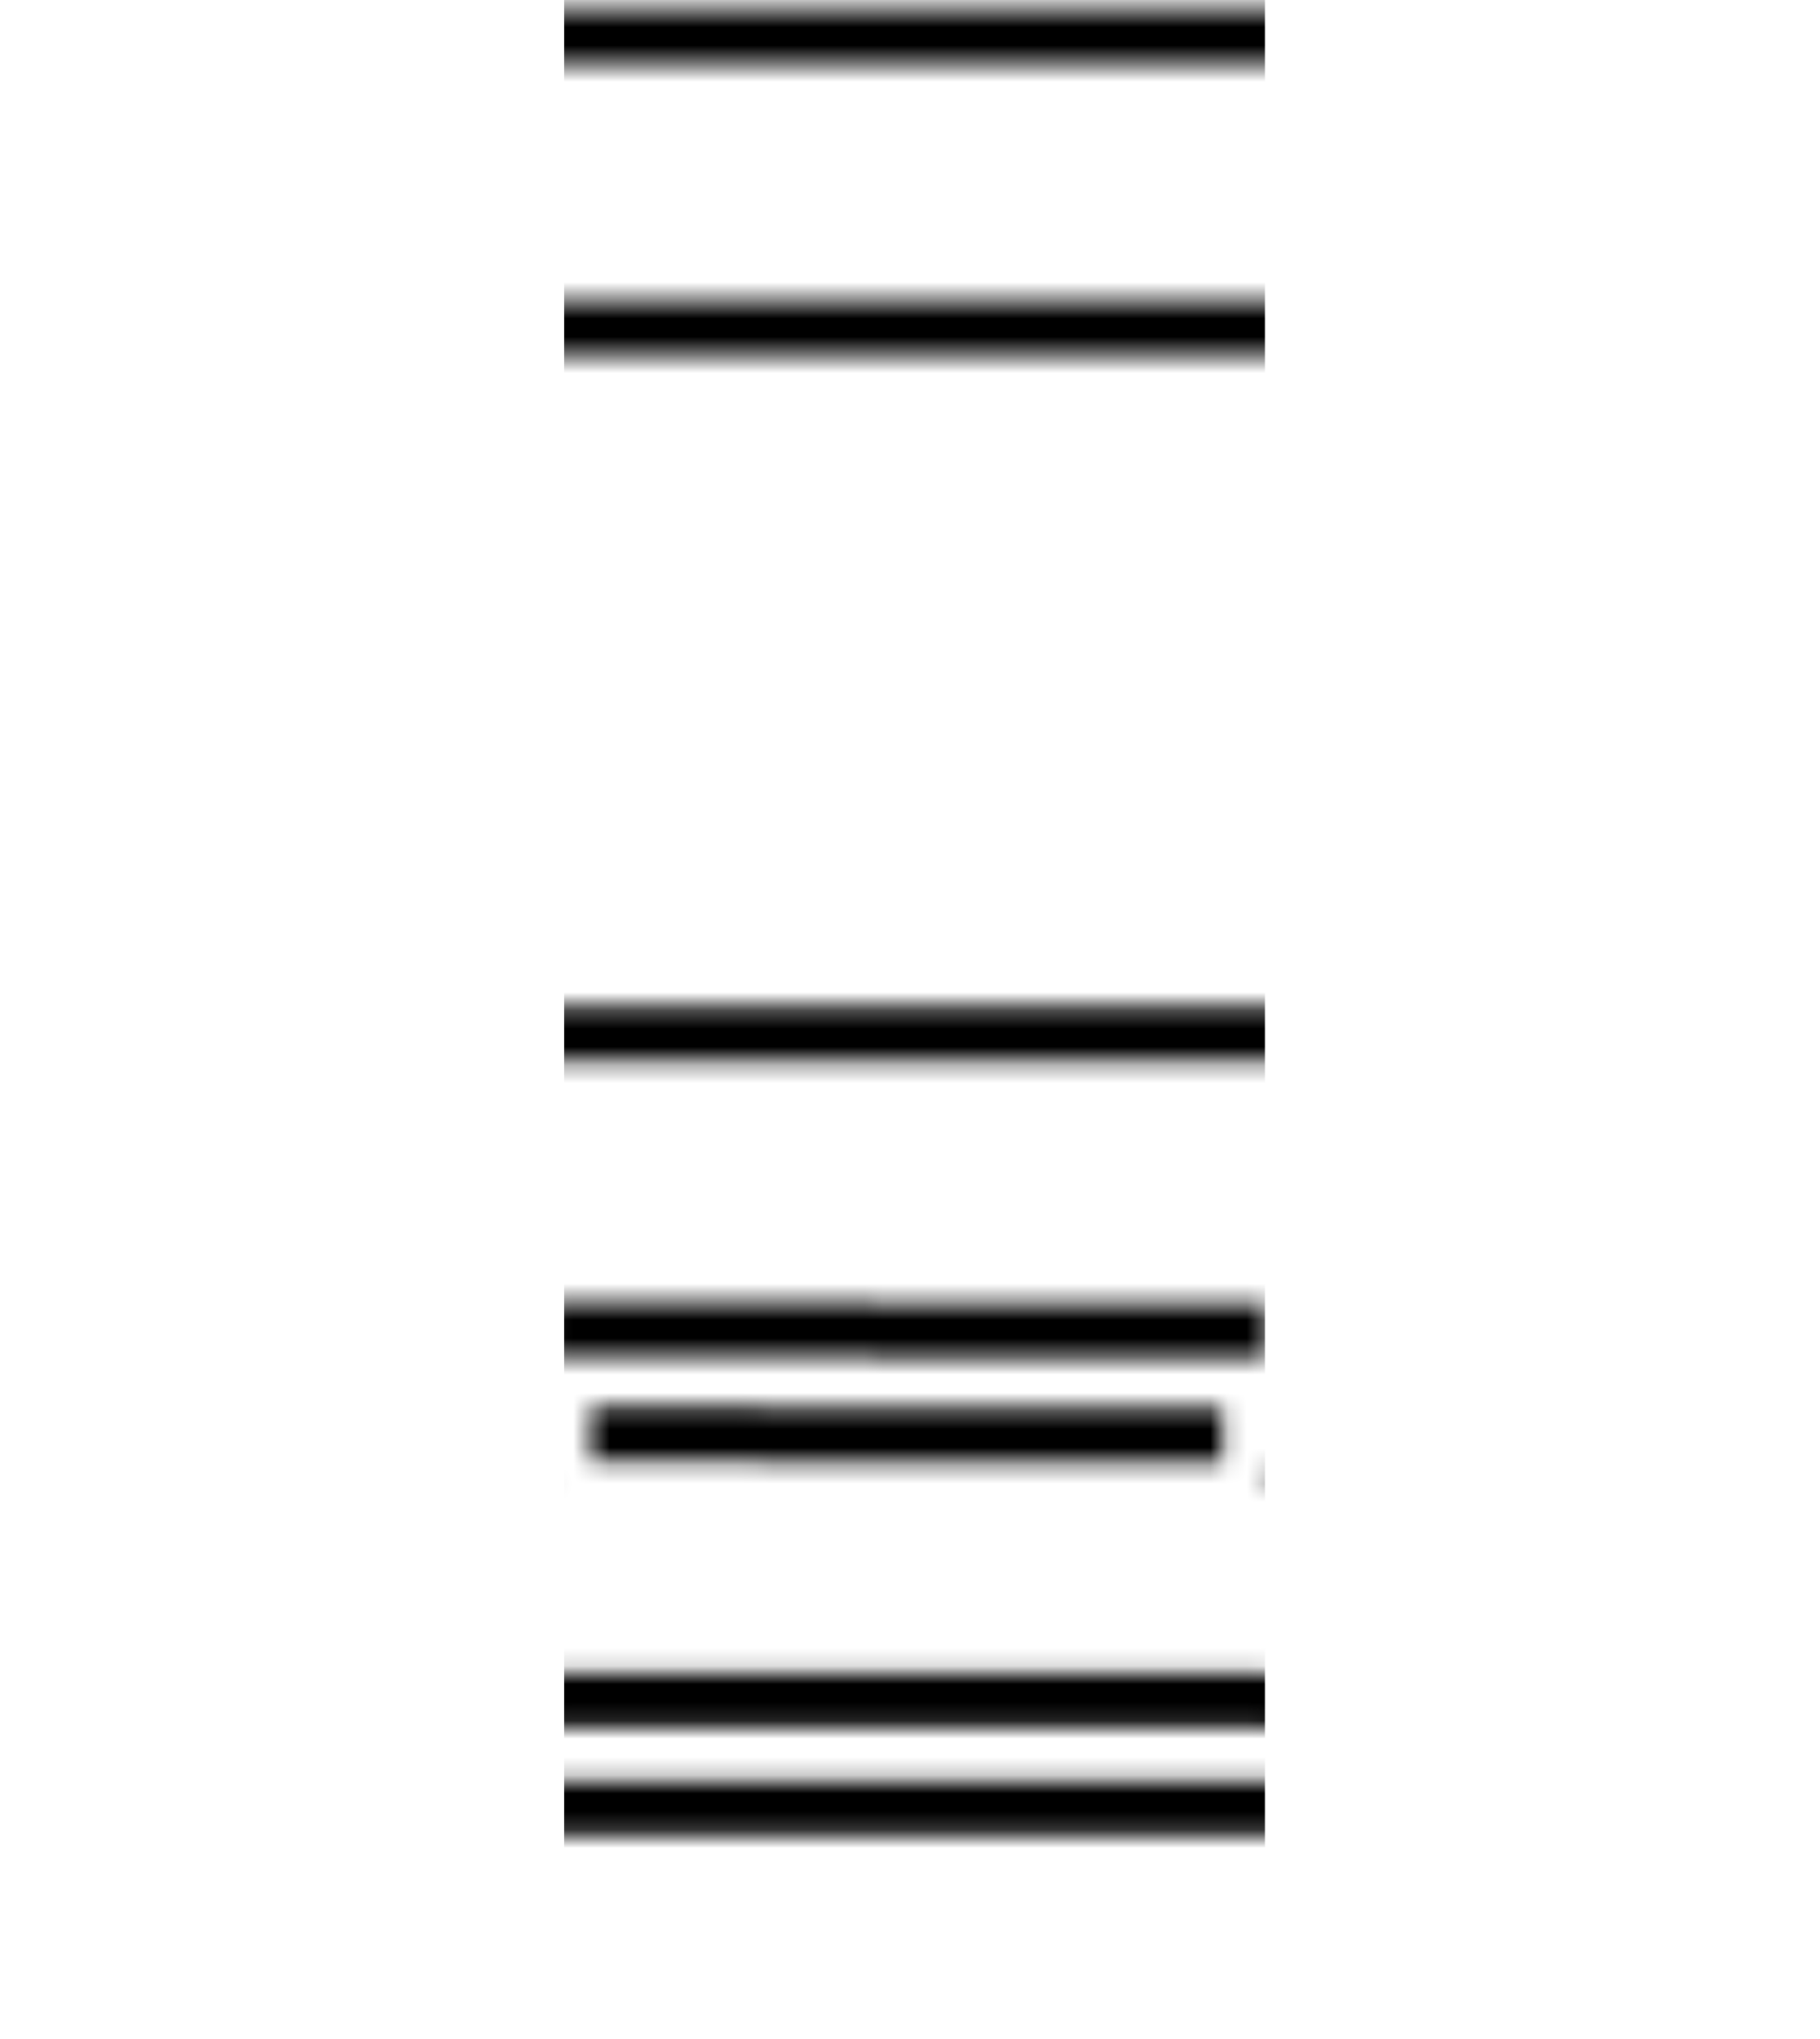 <svg width="100" height="112" viewBox="0 0 100 112" fill="none" xmlns="http://www.w3.org/2000/svg">
<mask id="mask0_896_42525" style="mask-type:alpha" maskUnits="userSpaceOnUse" x="-2" y="0" width="103" height="112">
<path d="M16.369 99.274L22.273 95.65C24.673 94.178 27.433 93.394 30.249 93.394H69.417C72.233 93.394 74.993 94.17 77.393 95.65L82.697 99.274" stroke="#151515" stroke-width="3" stroke-miterlimit="10"/>
<path d="M92 46V7C92 4.239 89.761 2 87 2H12C9.239 2 7 4.239 7 7V46" stroke="#151515" stroke-width="3"/>
<path d="M78.281 99.272H3.657L0.945 70.976C0.745 68.904 1.353 66.84 2.649 65.208L6.345 60.536V56.8L14.968 25.355C16.159 21.011 20.107 18 24.612 18L75.046 18C79.55 18 83.499 21.012 84.69 25.355L93.313 56.8V60.536L97.009 65.208C98.297 66.84 98.905 68.904 98.713 70.976L96.001 99.272H78.273" stroke="#151515" stroke-width="3" stroke-miterlimit="10"/>
<path d="M91.5 47H99.5V37.5" stroke="#151515" stroke-width="3" stroke-miterlimit="10"/>
<path d="M8 47H0V37.5" stroke="#151515" stroke-width="3" stroke-miterlimit="10"/>
<path d="M18.393 102.499V106.587C18.393 108.363 16.953 109.811 15.169 109.811H6.937C5.161 109.811 3.713 108.371 3.713 106.587V99.275" stroke="#151515" stroke-width="3" stroke-miterlimit="10"/>
<path d="M95.945 99.275V106.587C95.945 108.363 94.505 109.811 92.721 109.811H84.481C82.705 109.811 81.257 108.371 81.257 106.587V102.499" stroke="#151515" stroke-width="3" stroke-miterlimit="10"/>
<path d="M6.441 56.8H93.425" stroke="#151515" stroke-width="3" stroke-miterlimit="10"/>
<path d="M25.217 72.222L27.833 79.526L12.505 75.878C10.969 75.51 9.513 74.798 8.369 73.702C7.313 72.694 6.353 71.262 6.345 69.406L25.217 72.222Z" stroke="#151515" stroke-width="3" stroke-miterlimit="10"/>
<path d="M74.449 72.222L71.833 79.526L87.161 75.878C88.697 75.51 90.153 74.798 91.297 73.702C92.353 72.694 93.313 71.262 93.321 69.406L74.449 72.222Z" stroke="#151515" stroke-width="3" stroke-miterlimit="10"/>
<path d="M30.049 73.031L69.617 73.111" stroke="#151515" stroke-width="3" stroke-miterlimit="10"/>
<path d="M32.465 78.781L67.193 78.853" stroke="#151515" stroke-width="3" stroke-miterlimit="10"/>
</mask>
<g mask="url(#mask0_896_42525)">
<path d="M31 -9H69.5V117H31V-9Z" fill="black"/>
</g>
</svg>
